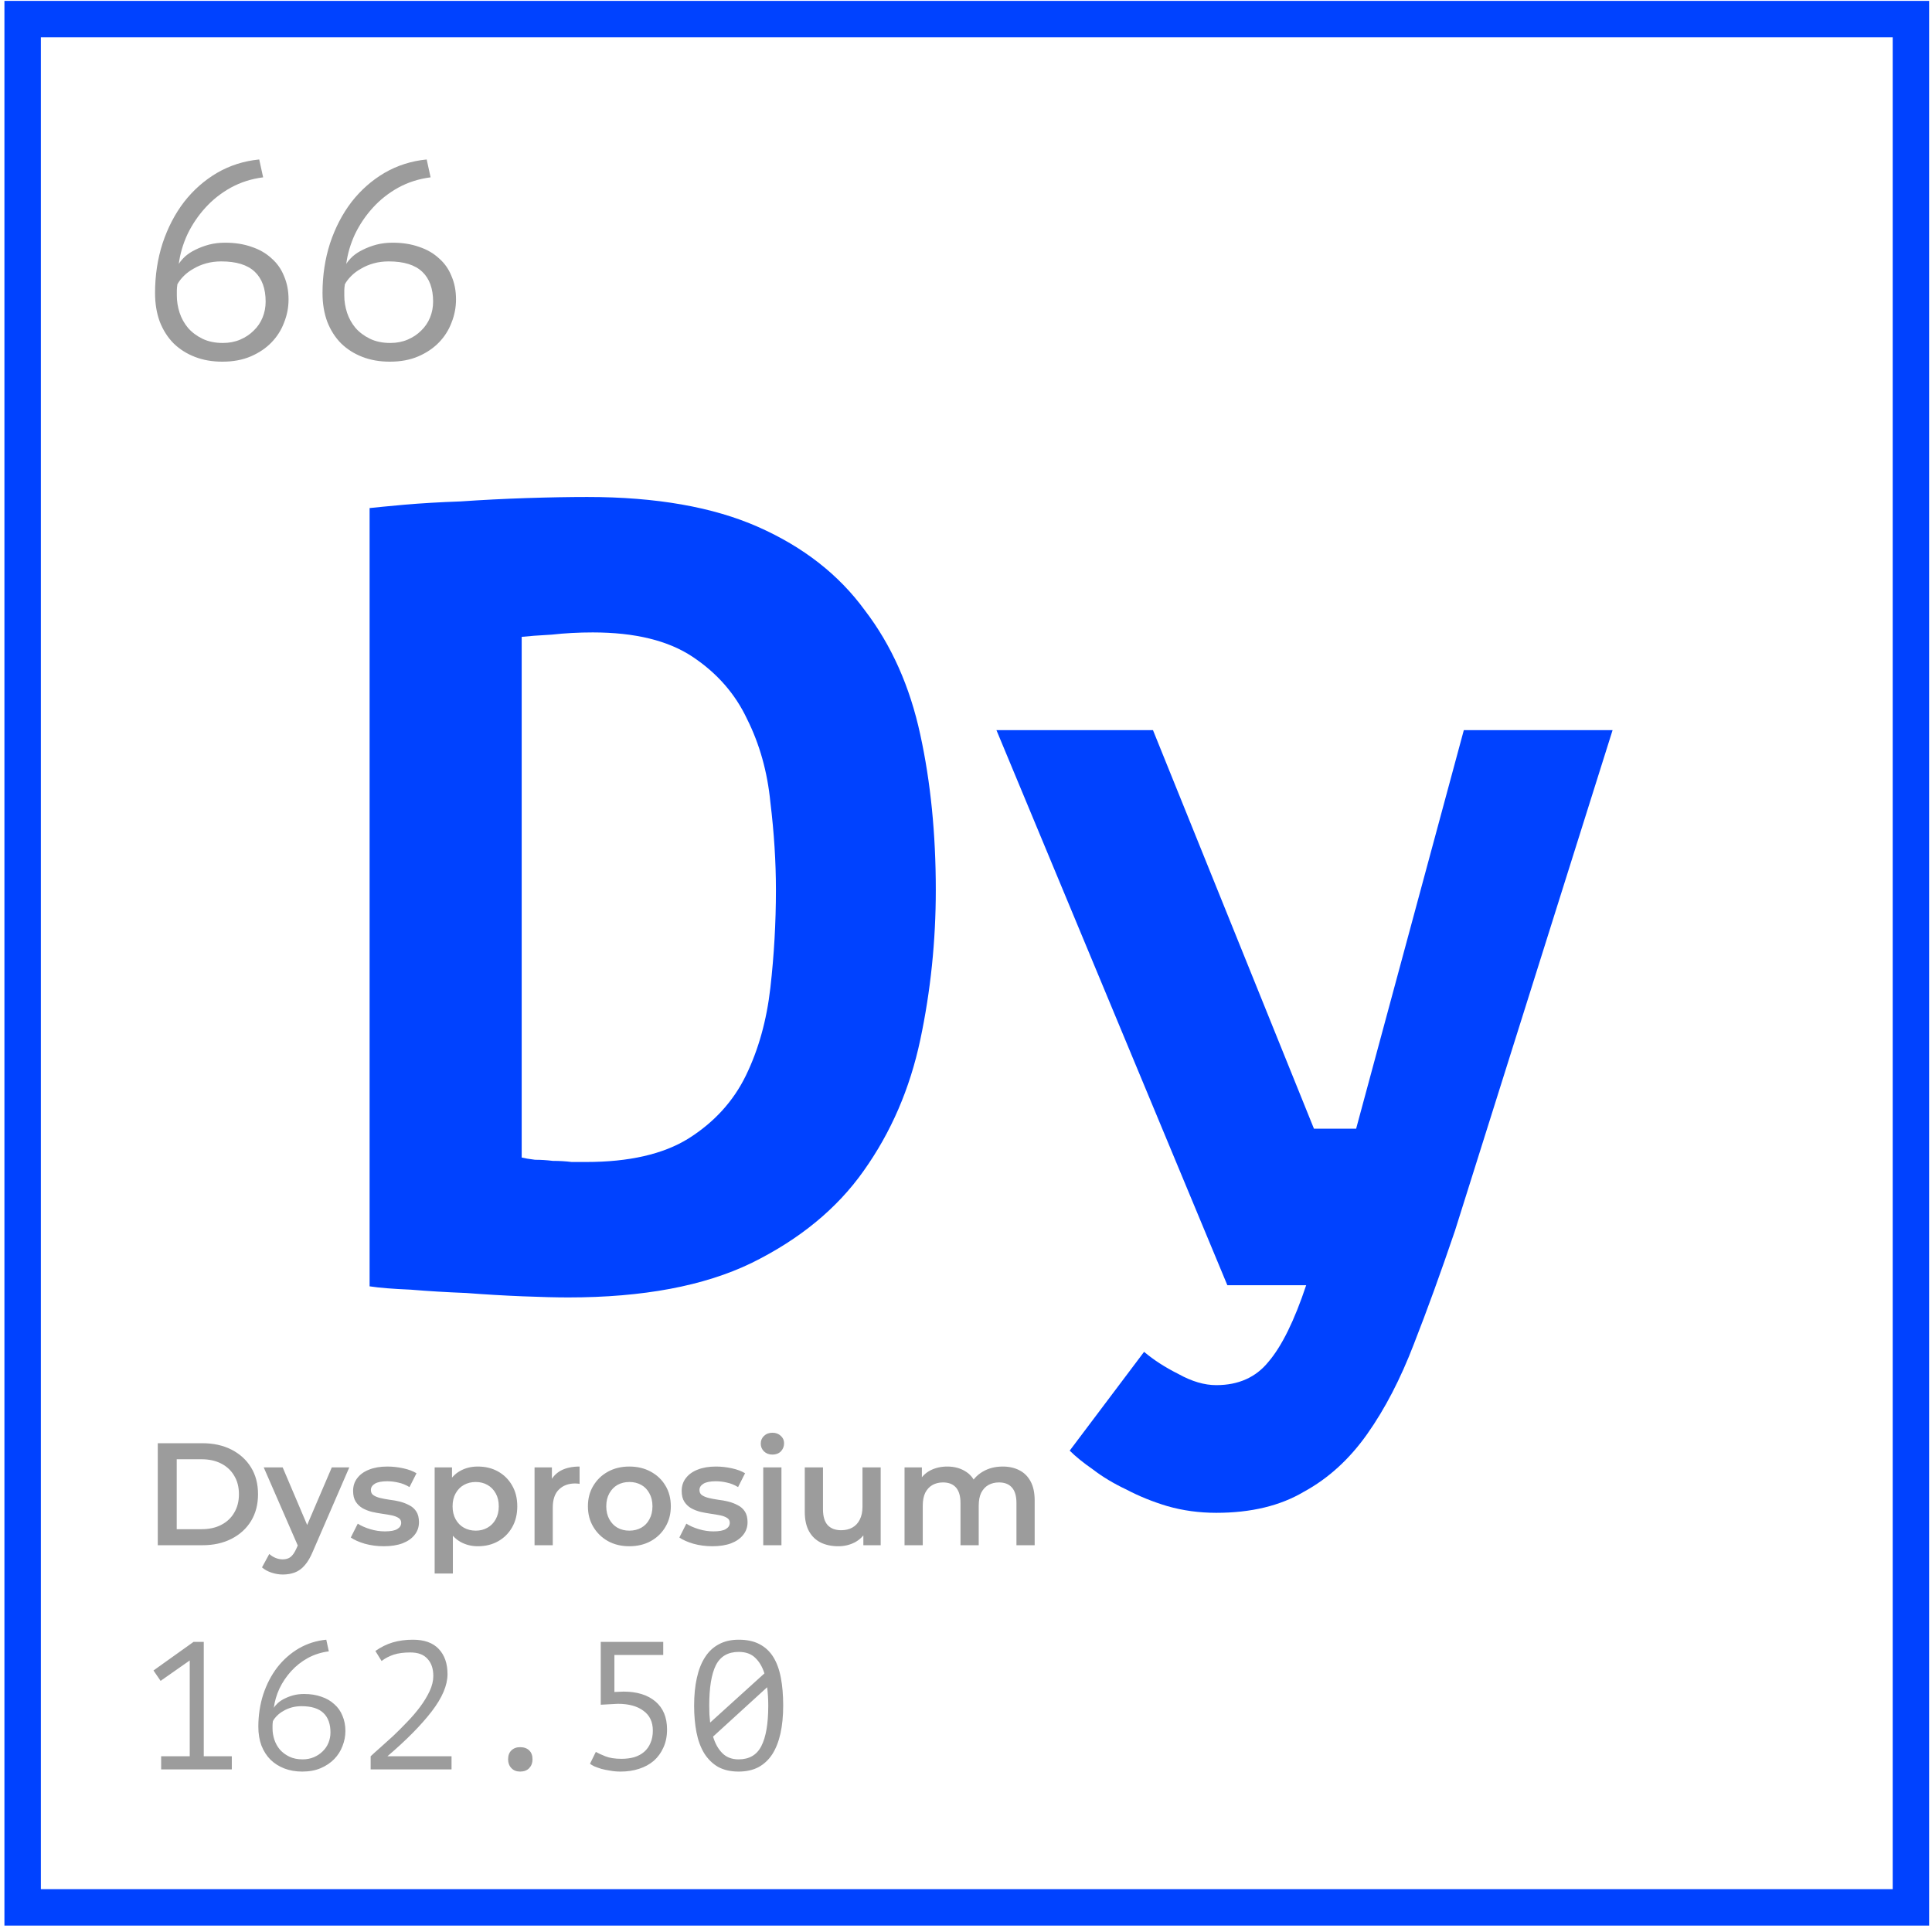 <?xml version="1.0" encoding="UTF-8"?> <svg xmlns="http://www.w3.org/2000/svg" width="218" height="218" viewBox="0 0 218 218" fill="none"><path d="M41.704 57.329C42.455 57.246 43.75 57.121 45.587 56.954C47.508 56.786 49.638 56.661 51.976 56.578C54.398 56.411 56.862 56.285 59.367 56.202C61.956 56.118 64.253 56.077 66.257 56.077C74.024 56.077 80.455 57.204 85.549 59.459C90.643 61.714 94.652 64.846 97.575 68.854C100.582 72.78 102.669 77.456 103.839 82.885C105.008 88.23 105.592 94.076 105.592 100.423C105.592 106.185 105.008 111.823 103.839 117.335C102.669 122.847 100.54 127.774 97.45 132.117C94.443 136.376 90.226 139.842 84.797 142.514C79.452 145.103 72.562 146.398 64.127 146.398C62.791 146.398 61.079 146.356 58.991 146.272C56.904 146.189 54.774 146.064 52.602 145.897C50.431 145.813 48.343 145.688 46.339 145.521C44.334 145.437 42.789 145.312 41.704 145.145V57.329ZM66.883 71.36C65.297 71.36 63.752 71.443 62.248 71.61C60.745 71.694 59.618 71.777 58.866 71.861V130.613C59.2 130.697 59.701 130.781 60.369 130.864C61.037 130.864 61.706 130.906 62.374 130.989C63.125 130.989 63.835 131.031 64.503 131.115C65.171 131.115 65.714 131.115 66.132 131.115C70.976 131.115 74.817 130.238 77.657 128.484C80.58 126.647 82.751 124.266 84.171 121.343C85.591 118.42 86.509 115.122 86.927 111.447C87.344 107.772 87.553 104.098 87.553 100.423C87.553 97.249 87.344 93.951 86.927 90.526C86.593 87.102 85.716 83.971 84.296 81.131C82.96 78.292 80.914 75.953 78.158 74.116C75.402 72.278 71.644 71.36 66.883 71.36ZM148.261 127.356H153.022L165.173 82.384H181.959L164.171 138.881C162.584 143.558 161.039 147.818 159.536 151.659C158.033 155.584 156.279 158.967 154.274 161.806C152.27 164.646 149.89 166.817 147.134 168.32C144.461 169.907 141.163 170.701 137.237 170.701C135.317 170.701 133.479 170.45 131.725 169.949C130.055 169.448 128.51 168.821 127.09 168.07C125.671 167.402 124.418 166.65 123.332 165.815C122.246 165.063 121.37 164.353 120.701 163.685L129.095 152.536C130.18 153.455 131.475 154.29 132.978 155.042C134.481 155.877 135.901 156.294 137.237 156.294C139.743 156.294 141.705 155.417 143.125 153.664C144.628 151.91 146.048 149.028 147.384 145.02H138.49L112.434 82.384H130.097L148.261 127.356Z" fill="#0042FF"></path><path d="M32.559 33.782C32.559 34.686 32.391 35.558 32.054 36.398C31.739 37.238 31.267 37.984 30.636 38.636C30.006 39.287 29.229 39.812 28.304 40.211C27.38 40.611 26.308 40.81 25.09 40.81C23.955 40.81 22.926 40.632 22.001 40.274C21.077 39.917 20.278 39.413 19.606 38.762C18.934 38.089 18.409 37.27 18.03 36.303C17.673 35.337 17.495 34.255 17.495 33.057C17.495 31.083 17.778 29.213 18.346 27.448C18.934 25.683 19.743 24.128 20.772 22.784C21.823 21.439 23.062 20.347 24.491 19.506C25.941 18.666 27.527 18.162 29.25 17.994L29.691 20.01C28.367 20.178 27.149 20.567 26.035 21.177C24.943 21.786 23.987 22.542 23.167 23.445C22.348 24.349 21.676 25.347 21.15 26.439C20.646 27.532 20.32 28.645 20.173 29.78C20.341 29.507 20.583 29.223 20.898 28.929C21.234 28.635 21.623 28.383 22.064 28.173C22.526 27.942 23.031 27.753 23.577 27.605C24.144 27.458 24.753 27.385 25.405 27.385C26.518 27.385 27.516 27.542 28.399 27.858C29.281 28.152 30.027 28.582 30.636 29.15C31.267 29.696 31.739 30.368 32.054 31.167C32.391 31.944 32.559 32.816 32.559 33.782ZM29.974 34.034C29.974 32.564 29.565 31.44 28.745 30.662C27.926 29.885 26.665 29.496 24.964 29.496C24.354 29.496 23.787 29.57 23.262 29.717C22.737 29.864 22.264 30.064 21.844 30.316C21.424 30.547 21.056 30.82 20.741 31.135C20.425 31.45 20.184 31.765 20.016 32.081C19.974 32.375 19.953 32.606 19.953 32.774C19.953 32.942 19.953 33.142 19.953 33.373C19.953 34.003 20.058 34.644 20.268 35.295C20.478 35.925 20.793 36.493 21.213 36.997C21.655 37.501 22.201 37.911 22.852 38.226C23.503 38.541 24.27 38.699 25.153 38.699C25.867 38.699 26.518 38.572 27.107 38.32C27.695 38.068 28.199 37.732 28.619 37.312C29.061 36.892 29.397 36.398 29.628 35.831C29.859 35.264 29.974 34.665 29.974 34.034ZM51.455 33.782C51.455 34.686 51.287 35.558 50.951 36.398C50.636 37.238 50.163 37.984 49.533 38.636C48.902 39.287 48.125 39.812 47.201 40.211C46.276 40.611 45.205 40.81 43.986 40.81C42.852 40.81 41.822 40.632 40.898 40.274C39.973 39.917 39.175 39.413 38.503 38.762C37.83 38.089 37.305 37.27 36.927 36.303C36.57 35.337 36.391 34.255 36.391 33.057C36.391 31.083 36.675 29.213 37.242 27.448C37.83 25.683 38.639 24.128 39.669 22.784C40.719 21.439 41.959 20.347 43.387 19.506C44.837 18.666 46.423 18.162 48.146 17.994L48.587 20.01C47.264 20.178 46.045 20.567 44.932 21.177C43.839 21.786 42.883 22.542 42.064 23.445C41.244 24.349 40.572 25.347 40.047 26.439C39.543 27.532 39.217 28.645 39.07 29.78C39.238 29.507 39.48 29.223 39.795 28.929C40.131 28.635 40.52 28.383 40.961 28.173C41.423 27.942 41.927 27.753 42.473 27.605C43.041 27.458 43.65 27.385 44.301 27.385C45.415 27.385 46.413 27.542 47.295 27.858C48.178 28.152 48.923 28.582 49.533 29.15C50.163 29.696 50.636 30.368 50.951 31.167C51.287 31.944 51.455 32.816 51.455 33.782ZM48.871 34.034C48.871 32.564 48.461 31.44 47.642 30.662C46.822 29.885 45.562 29.496 43.86 29.496C43.251 29.496 42.684 29.57 42.158 29.717C41.633 29.864 41.16 30.064 40.74 30.316C40.32 30.547 39.952 30.82 39.637 31.135C39.322 31.45 39.08 31.765 38.912 32.081C38.87 32.375 38.849 32.606 38.849 32.774C38.849 32.942 38.849 33.142 38.849 33.373C38.849 34.003 38.954 34.644 39.164 35.295C39.374 35.925 39.69 36.493 40.11 36.997C40.551 37.501 41.097 37.911 41.749 38.226C42.4 38.541 43.167 38.699 44.049 38.699C44.764 38.699 45.415 38.572 46.003 38.32C46.591 38.068 47.096 37.732 47.516 37.312C47.957 36.892 48.293 36.398 48.524 35.831C48.755 35.264 48.871 34.665 48.871 34.034Z" fill="#9C9C9C"></path><path d="M18.183 198.172H21.409V187.361L18.121 189.663L17.319 188.491L21.841 185.264H22.992V198.172H26.157V199.651H18.183V198.172ZM38.974 195.315C38.974 195.904 38.864 196.473 38.645 197.021C38.44 197.569 38.131 198.055 37.72 198.48C37.309 198.905 36.802 199.247 36.2 199.508C35.597 199.768 34.898 199.898 34.103 199.898C33.363 199.898 32.692 199.782 32.089 199.549C31.486 199.316 30.965 198.987 30.527 198.562C30.088 198.124 29.746 197.589 29.499 196.959C29.266 196.329 29.15 195.623 29.15 194.842C29.15 193.554 29.335 192.335 29.705 191.184C30.088 190.033 30.616 189.019 31.287 188.142C31.972 187.265 32.781 186.552 33.712 186.004C34.658 185.456 35.693 185.127 36.816 185.018L37.104 186.333C36.241 186.443 35.446 186.696 34.72 187.094C34.007 187.491 33.384 187.984 32.849 188.573C32.315 189.163 31.877 189.813 31.534 190.526C31.205 191.238 30.993 191.965 30.897 192.705C31.006 192.526 31.164 192.341 31.369 192.15C31.589 191.958 31.842 191.793 32.13 191.656C32.431 191.506 32.76 191.382 33.117 191.286C33.486 191.191 33.884 191.143 34.309 191.143C35.035 191.143 35.686 191.245 36.261 191.451C36.837 191.643 37.323 191.924 37.72 192.294C38.131 192.65 38.44 193.088 38.645 193.609C38.864 194.116 38.974 194.685 38.974 195.315ZM37.289 195.479C37.289 194.52 37.022 193.787 36.487 193.28C35.953 192.773 35.131 192.52 34.021 192.52C33.623 192.52 33.254 192.568 32.911 192.663C32.568 192.759 32.26 192.89 31.986 193.054C31.712 193.205 31.472 193.383 31.267 193.588C31.061 193.794 30.904 193.999 30.794 194.205C30.767 194.397 30.753 194.547 30.753 194.657C30.753 194.767 30.753 194.897 30.753 195.048C30.753 195.459 30.821 195.877 30.958 196.301C31.096 196.712 31.301 197.082 31.575 197.411C31.863 197.74 32.219 198.007 32.644 198.213C33.069 198.418 33.569 198.521 34.144 198.521C34.61 198.521 35.035 198.439 35.418 198.274C35.802 198.11 36.131 197.891 36.405 197.617C36.693 197.343 36.912 197.021 37.063 196.651C37.213 196.281 37.289 195.89 37.289 195.479ZM50.496 188.902C50.496 190.163 49.9 191.567 48.708 193.116C47.516 194.664 45.851 196.349 43.714 198.172H50.949V199.651H41.823V198.172C42.083 197.925 42.44 197.603 42.892 197.206C43.344 196.808 43.83 196.37 44.351 195.89C44.872 195.397 45.399 194.869 45.934 194.308C46.482 193.746 46.975 193.17 47.413 192.581C47.852 191.992 48.208 191.403 48.482 190.814C48.756 190.225 48.893 189.656 48.893 189.108C48.893 188.286 48.674 187.642 48.236 187.176C47.811 186.696 47.167 186.456 46.303 186.456C45.564 186.456 44.94 186.539 44.433 186.703C43.926 186.868 43.467 187.107 43.056 187.422L42.357 186.292C42.974 185.854 43.625 185.532 44.31 185.326C45.009 185.121 45.769 185.018 46.591 185.018C47.879 185.018 48.852 185.367 49.51 186.066C50.167 186.765 50.496 187.71 50.496 188.902ZM57.332 198.521C57.332 198.083 57.456 197.747 57.702 197.514C57.949 197.267 58.278 197.144 58.689 197.144C59.127 197.144 59.47 197.267 59.717 197.514C59.963 197.747 60.087 198.083 60.087 198.521C60.087 198.918 59.963 199.247 59.717 199.508C59.47 199.768 59.127 199.898 58.689 199.898C58.278 199.898 57.949 199.768 57.702 199.508C57.456 199.247 57.332 198.918 57.332 198.521ZM70.129 198.459C70.65 198.459 71.129 198.398 71.568 198.274C72.006 198.137 72.376 197.939 72.677 197.678C72.993 197.404 73.232 197.069 73.397 196.671C73.575 196.274 73.664 195.808 73.664 195.274C73.664 194.287 73.308 193.54 72.595 193.033C71.897 192.513 70.937 192.252 69.718 192.252L67.786 192.355V185.264H74.836V186.744H69.327V190.916L70.355 190.875C71.876 190.875 73.075 191.245 73.952 191.985C74.829 192.725 75.267 193.78 75.267 195.15C75.267 195.918 75.13 196.596 74.856 197.185C74.596 197.774 74.233 198.274 73.767 198.685C73.301 199.083 72.746 199.384 72.102 199.59C71.472 199.795 70.78 199.898 70.026 199.898C69.615 199.898 69.225 199.864 68.855 199.795C68.485 199.741 68.149 199.672 67.848 199.59C67.546 199.494 67.279 199.398 67.046 199.302C66.827 199.192 66.669 199.097 66.573 199.014L67.231 197.678C67.464 197.815 67.82 197.98 68.3 198.172C68.779 198.364 69.389 198.459 70.129 198.459ZM78.322 192.458C78.322 191.293 78.424 190.252 78.63 189.334C78.835 188.402 79.144 187.621 79.555 186.991C79.966 186.347 80.487 185.86 81.117 185.532C81.747 185.189 82.494 185.018 83.357 185.018C84.275 185.018 85.049 185.182 85.68 185.511C86.323 185.84 86.844 186.319 87.242 186.95C87.639 187.58 87.927 188.361 88.105 189.293C88.283 190.211 88.372 191.266 88.372 192.458C88.372 193.623 88.269 194.671 88.064 195.603C87.858 196.521 87.55 197.302 87.139 197.946C86.728 198.576 86.207 199.062 85.577 199.405C84.947 199.734 84.2 199.898 83.337 199.898C82.432 199.898 81.658 199.72 81.014 199.364C80.384 198.994 79.863 198.48 79.452 197.822C79.055 197.165 78.767 196.384 78.589 195.479C78.411 194.561 78.322 193.554 78.322 192.458ZM86.687 192.458C86.687 191.732 86.645 191.04 86.563 190.382L80.459 195.952C80.692 196.733 81.041 197.356 81.507 197.822C81.973 198.288 82.583 198.521 83.337 198.521C84.542 198.521 85.399 198.021 85.906 197.021C86.426 196.02 86.687 194.5 86.687 192.458ZM80.028 192.458C80.028 192.8 80.034 193.129 80.048 193.444C80.075 193.76 80.103 194.068 80.13 194.369L86.255 188.82C86.022 188.08 85.673 187.491 85.207 187.052C84.755 186.614 84.138 186.395 83.357 186.395C82.138 186.395 81.274 186.902 80.767 187.916C80.274 188.916 80.028 190.43 80.028 192.458Z" fill="#9C9C9C"></path><path d="M17.803 174.358V162.848H22.834C24.084 162.848 25.18 163.09 26.123 163.572C27.065 164.054 27.8 164.723 28.326 165.578C28.852 166.433 29.115 167.441 29.115 168.603C29.115 169.754 28.852 170.763 28.326 171.629C27.8 172.484 27.065 173.152 26.123 173.635C25.18 174.117 24.084 174.358 22.834 174.358H17.803ZM19.94 172.549H22.735C23.602 172.549 24.347 172.385 24.972 172.056C25.608 171.727 26.095 171.267 26.435 170.675C26.786 170.083 26.961 169.393 26.961 168.603C26.961 167.803 26.786 167.113 26.435 166.532C26.095 165.94 25.608 165.479 24.972 165.15C24.347 164.822 23.602 164.657 22.735 164.657H19.94V172.549ZM31.913 177.663C31.486 177.663 31.058 177.592 30.631 177.449C30.203 177.307 29.847 177.11 29.562 176.857L30.384 175.345C30.592 175.531 30.828 175.679 31.091 175.789C31.354 175.898 31.623 175.953 31.897 175.953C32.27 175.953 32.571 175.86 32.801 175.674C33.031 175.487 33.245 175.175 33.442 174.736L33.952 173.585L34.117 173.339L37.438 165.578H39.411L35.3 175.065C35.026 175.723 34.719 176.244 34.38 176.627C34.051 177.011 33.678 177.279 33.261 177.433C32.856 177.586 32.407 177.663 31.913 177.663ZM33.722 174.671L29.759 165.578H31.897L35.12 173.158L33.722 174.671ZM43.296 174.473C42.562 174.473 41.855 174.38 41.175 174.194C40.506 173.996 39.975 173.761 39.58 173.487L40.369 171.925C40.764 172.177 41.235 172.385 41.783 172.549C42.331 172.714 42.88 172.796 43.428 172.796C44.074 172.796 44.54 172.708 44.825 172.533C45.121 172.358 45.269 172.122 45.269 171.826C45.269 171.585 45.17 171.404 44.973 171.283C44.776 171.152 44.518 171.053 44.2 170.987C43.883 170.922 43.526 170.861 43.132 170.807C42.748 170.752 42.359 170.681 41.964 170.593C41.581 170.494 41.23 170.357 40.912 170.182C40.594 169.995 40.337 169.749 40.139 169.442C39.942 169.135 39.843 168.729 39.843 168.225C39.843 167.666 40.002 167.184 40.32 166.778C40.638 166.362 41.082 166.044 41.652 165.825C42.233 165.594 42.918 165.479 43.707 165.479C44.299 165.479 44.897 165.545 45.499 165.677C46.102 165.808 46.601 165.994 46.996 166.236L46.206 167.798C45.79 167.546 45.368 167.376 44.94 167.288C44.524 167.189 44.107 167.14 43.691 167.14C43.066 167.14 42.6 167.233 42.293 167.419C41.997 167.606 41.849 167.841 41.849 168.126C41.849 168.39 41.948 168.587 42.145 168.718C42.342 168.85 42.6 168.954 42.918 169.031C43.236 169.108 43.587 169.173 43.97 169.228C44.365 169.272 44.754 169.343 45.138 169.442C45.521 169.541 45.872 169.678 46.19 169.853C46.519 170.017 46.782 170.253 46.979 170.56C47.176 170.867 47.275 171.267 47.275 171.76C47.275 172.308 47.111 172.785 46.782 173.191C46.464 173.596 46.009 173.914 45.417 174.144C44.825 174.364 44.118 174.473 43.296 174.473ZM53.912 174.473C53.2 174.473 52.547 174.309 51.956 173.98C51.374 173.651 50.909 173.158 50.558 172.5C50.218 171.832 50.048 170.987 50.048 169.968C50.048 168.938 50.213 168.094 50.541 167.436C50.881 166.778 51.342 166.29 51.923 165.973C52.504 165.644 53.167 165.479 53.912 165.479C54.778 165.479 55.54 165.666 56.198 166.038C56.866 166.411 57.392 166.932 57.776 167.6C58.171 168.269 58.368 169.058 58.368 169.968C58.368 170.878 58.171 171.673 57.776 172.352C57.392 173.021 56.866 173.542 56.198 173.914C55.54 174.287 54.778 174.473 53.912 174.473ZM49.045 177.548V165.578H51.002V167.65L50.936 169.984L51.1 172.319V177.548H49.045ZM53.682 172.714C54.175 172.714 54.614 172.604 54.997 172.385C55.392 172.166 55.704 171.848 55.934 171.431C56.165 171.015 56.28 170.527 56.28 169.968C56.28 169.398 56.165 168.91 55.934 168.505C55.704 168.088 55.392 167.77 54.997 167.551C54.614 167.332 54.175 167.222 53.682 167.222C53.189 167.222 52.745 167.332 52.35 167.551C51.956 167.77 51.643 168.088 51.413 168.505C51.183 168.91 51.068 169.398 51.068 169.968C51.068 170.527 51.183 171.015 51.413 171.431C51.643 171.848 51.956 172.166 52.35 172.385C52.745 172.604 53.189 172.714 53.682 172.714ZM60.317 174.358V165.578H62.274V167.995L62.044 167.288C62.307 166.696 62.718 166.247 63.277 165.94C63.847 165.633 64.554 165.479 65.398 165.479V167.436C65.31 167.414 65.228 167.403 65.151 167.403C65.075 167.392 64.998 167.387 64.921 167.387C64.143 167.387 63.523 167.617 63.063 168.077C62.603 168.527 62.373 169.201 62.373 170.1V174.358H60.317ZM71.007 174.473C70.109 174.473 69.308 174.281 68.607 173.898C67.905 173.503 67.352 172.966 66.946 172.286C66.54 171.607 66.338 170.834 66.338 169.968C66.338 169.091 66.54 168.318 66.946 167.65C67.352 166.97 67.905 166.438 68.607 166.055C69.308 165.671 70.109 165.479 71.007 165.479C71.917 165.479 72.723 165.671 73.424 166.055C74.137 166.438 74.69 166.965 75.085 167.633C75.491 168.302 75.693 169.08 75.693 169.968C75.693 170.834 75.491 171.607 75.085 172.286C74.69 172.966 74.137 173.503 73.424 173.898C72.723 174.281 71.917 174.473 71.007 174.473ZM71.007 172.714C71.512 172.714 71.961 172.604 72.356 172.385C72.75 172.166 73.057 171.848 73.276 171.431C73.507 171.015 73.622 170.527 73.622 169.968C73.622 169.398 73.507 168.91 73.276 168.505C73.057 168.088 72.75 167.77 72.356 167.551C71.961 167.332 71.517 167.222 71.024 167.222C70.519 167.222 70.07 167.332 69.675 167.551C69.292 167.77 68.985 168.088 68.755 168.505C68.525 168.91 68.409 169.398 68.409 169.968C68.409 170.527 68.525 171.015 68.755 171.431C68.985 171.848 69.292 172.166 69.675 172.385C70.07 172.604 70.514 172.714 71.007 172.714ZM80.372 174.473C79.637 174.473 78.93 174.38 78.251 174.194C77.582 173.996 77.05 173.761 76.656 173.487L77.445 171.925C77.84 172.177 78.311 172.385 78.859 172.549C79.407 172.714 79.955 172.796 80.503 172.796C81.15 172.796 81.616 172.708 81.901 172.533C82.197 172.358 82.345 172.122 82.345 171.826C82.345 171.585 82.246 171.404 82.049 171.283C81.852 171.152 81.594 171.053 81.276 170.987C80.958 170.922 80.602 170.861 80.207 170.807C79.824 170.752 79.435 170.681 79.04 170.593C78.656 170.494 78.305 170.357 77.988 170.182C77.67 169.995 77.412 169.749 77.215 169.442C77.017 169.135 76.919 168.729 76.919 168.225C76.919 167.666 77.078 167.184 77.396 166.778C77.714 166.362 78.158 166.044 78.728 165.825C79.308 165.594 79.994 165.479 80.783 165.479C81.375 165.479 81.972 165.545 82.575 165.677C83.178 165.808 83.677 165.994 84.071 166.236L83.282 167.798C82.866 167.546 82.444 167.376 82.016 167.288C81.6 167.189 81.183 167.14 80.766 167.14C80.142 167.14 79.676 167.233 79.369 167.419C79.073 167.606 78.925 167.841 78.925 168.126C78.925 168.39 79.023 168.587 79.221 168.718C79.418 168.85 79.676 168.954 79.994 169.031C80.311 169.108 80.662 169.173 81.046 169.228C81.441 169.272 81.83 169.343 82.213 169.442C82.597 169.541 82.948 169.678 83.266 169.853C83.594 170.017 83.858 170.253 84.055 170.56C84.252 170.867 84.351 171.267 84.351 171.76C84.351 172.308 84.186 172.785 83.858 173.191C83.54 173.596 83.085 173.914 82.493 174.144C81.901 174.364 81.194 174.473 80.372 174.473ZM86.121 174.358V165.578H88.176V174.358H86.121ZM87.157 164.131C86.773 164.131 86.455 164.01 86.203 163.769C85.962 163.528 85.841 163.238 85.841 162.898C85.841 162.547 85.962 162.257 86.203 162.026C86.455 161.785 86.773 161.665 87.157 161.665C87.54 161.665 87.853 161.78 88.094 162.01C88.346 162.229 88.472 162.509 88.472 162.848C88.472 163.21 88.352 163.517 88.11 163.769C87.869 164.01 87.551 164.131 87.157 164.131ZM94.59 174.473C93.844 174.473 93.187 174.336 92.617 174.062C92.047 173.777 91.603 173.35 91.285 172.78C90.967 172.199 90.808 171.47 90.808 170.593V165.578H92.863V170.313C92.863 171.103 93.039 171.694 93.389 172.089C93.751 172.473 94.261 172.665 94.919 172.665C95.401 172.665 95.817 172.566 96.168 172.369C96.53 172.171 96.809 171.875 97.007 171.481C97.215 171.086 97.319 170.598 97.319 170.017V165.578H99.374V174.358H97.418V171.99L97.763 172.714C97.467 173.284 97.034 173.722 96.464 174.029C95.894 174.325 95.269 174.473 94.59 174.473ZM113.148 165.479C113.849 165.479 114.469 165.616 115.006 165.89C115.554 166.164 115.981 166.586 116.288 167.156C116.595 167.715 116.749 168.439 116.749 169.327V174.358H114.693V169.59C114.693 168.812 114.523 168.231 114.184 167.847C113.844 167.463 113.356 167.271 112.72 167.271C112.271 167.271 111.871 167.37 111.52 167.567C111.18 167.765 110.912 168.055 110.714 168.439C110.528 168.823 110.435 169.31 110.435 169.902V174.358H108.379V169.59C108.379 168.812 108.209 168.231 107.87 167.847C107.53 167.463 107.042 167.271 106.406 167.271C105.957 167.271 105.557 167.37 105.206 167.567C104.866 167.765 104.598 168.055 104.4 168.439C104.214 168.823 104.121 169.31 104.121 169.902V174.358H102.065V165.578H104.022V167.913L103.677 167.222C103.973 166.652 104.4 166.219 104.959 165.923C105.529 165.627 106.176 165.479 106.9 165.479C107.722 165.479 108.434 165.682 109.037 166.088C109.651 166.493 110.057 167.107 110.254 167.929L109.448 167.65C109.733 166.992 110.204 166.466 110.862 166.071C111.52 165.677 112.282 165.479 113.148 165.479Z" fill="#9C9C9C"></path><rect x="2.555" y="2.155" width="213.066" height="213.066" stroke="#0042FF" stroke-width="4.111"></rect></svg> 